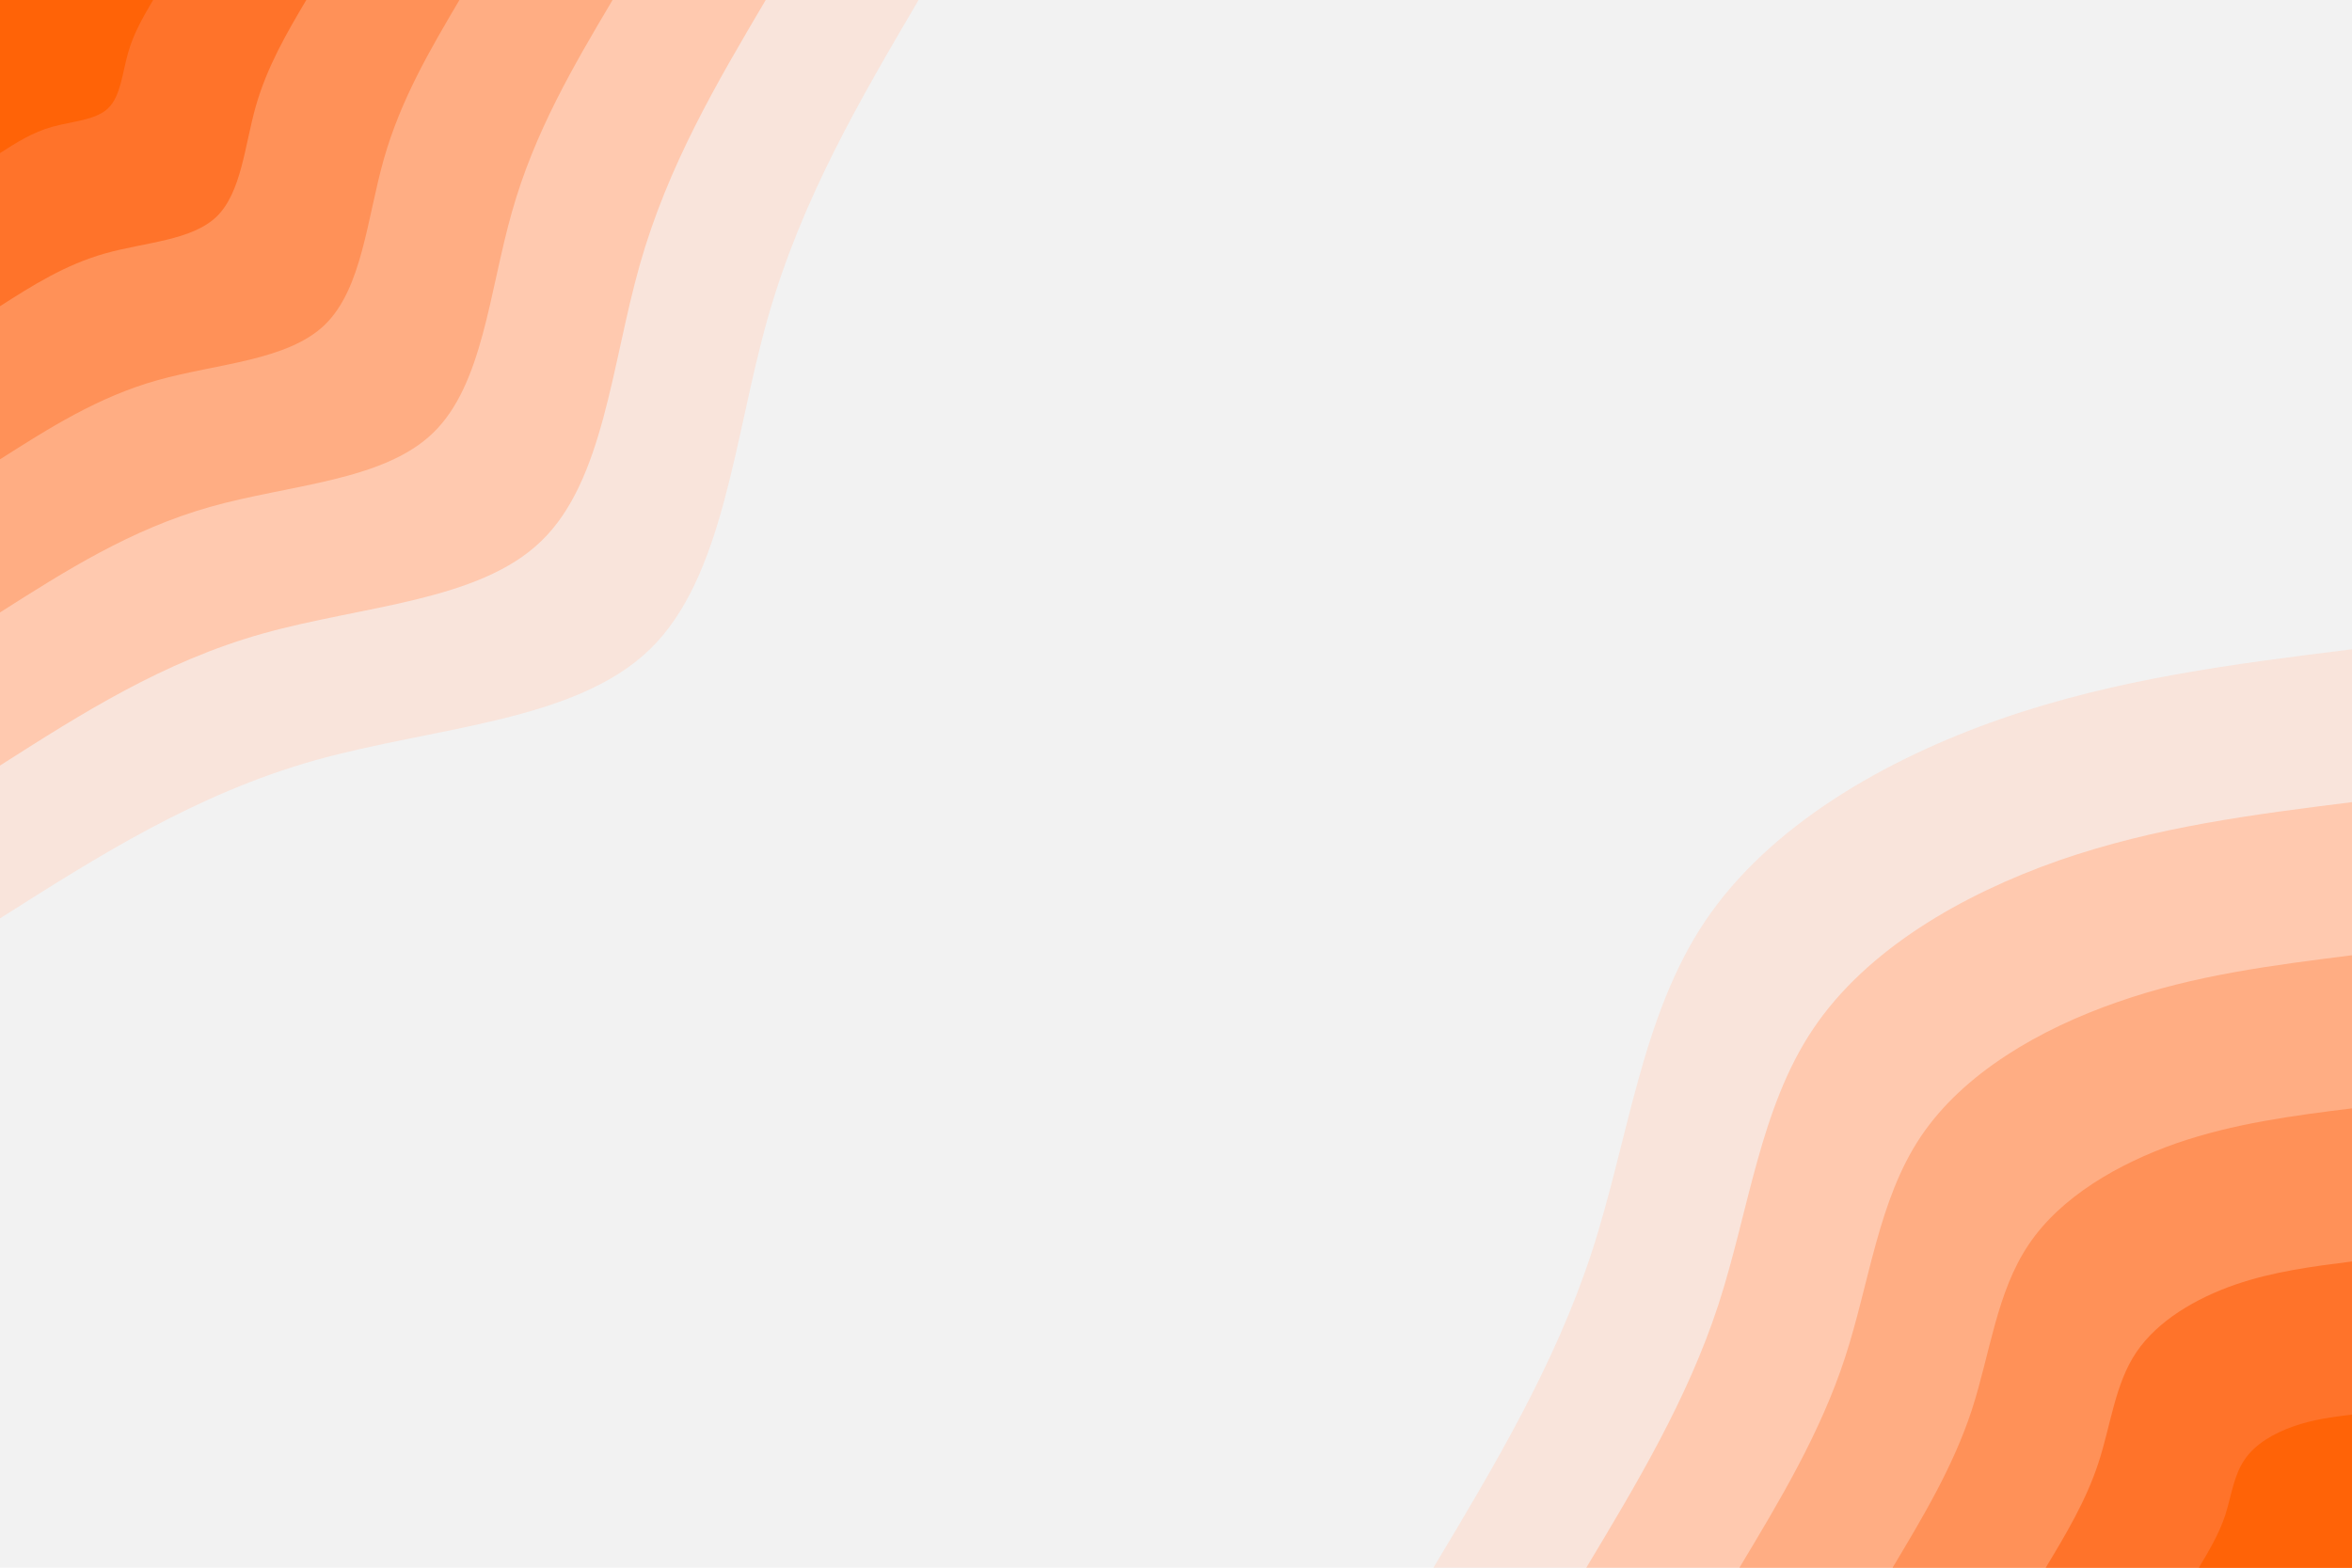 <svg id="visual" viewBox="0 0 900 600" width="900" height="600" xmlns="http://www.w3.org/2000/svg" xmlns:xlink="http://www.w3.org/1999/xlink" version="1.1"><rect x="0" y="0" width="900" height="600" fill="#F2F2F2"></rect><defs><linearGradient id="grad1_0" x1="33.3%" y1="100%" x2="100%" y2="0%"><stop offset="20%" stop-color="#ff6307" stop-opacity="1"></stop><stop offset="80%" stop-color="#ff6307" stop-opacity="1"></stop></linearGradient></defs><defs><linearGradient id="grad1_1" x1="33.3%" y1="100%" x2="100%" y2="0%"><stop offset="20%" stop-color="#ff6307" stop-opacity="1"></stop><stop offset="80%" stop-color="#ff8242" stop-opacity="1"></stop></linearGradient></defs><defs><linearGradient id="grad1_2" x1="33.3%" y1="100%" x2="100%" y2="0%"><stop offset="20%" stop-color="#ff9f6e" stop-opacity="1"></stop><stop offset="80%" stop-color="#ff8242" stop-opacity="1"></stop></linearGradient></defs><defs><linearGradient id="grad1_3" x1="33.3%" y1="100%" x2="100%" y2="0%"><stop offset="20%" stop-color="#ff9f6e" stop-opacity="1"></stop><stop offset="80%" stop-color="#ffbb99" stop-opacity="1"></stop></linearGradient></defs><defs><linearGradient id="grad1_4" x1="33.3%" y1="100%" x2="100%" y2="0%"><stop offset="20%" stop-color="#ffd7c5" stop-opacity="1"></stop><stop offset="80%" stop-color="#ffbb99" stop-opacity="1"></stop></linearGradient></defs><defs><linearGradient id="grad1_5" x1="33.3%" y1="100%" x2="100%" y2="0%"><stop offset="20%" stop-color="#ffd7c5" stop-opacity="1"></stop><stop offset="80%" stop-color="#f2f2f2" stop-opacity="1"></stop></linearGradient></defs><defs><linearGradient id="grad2_0" x1="0%" y1="100%" x2="66.7%" y2="0%"><stop offset="20%" stop-color="#ff6307" stop-opacity="1"></stop><stop offset="80%" stop-color="#ff6307" stop-opacity="1"></stop></linearGradient></defs><defs><linearGradient id="grad2_1" x1="0%" y1="100%" x2="66.7%" y2="0%"><stop offset="20%" stop-color="#ff8242" stop-opacity="1"></stop><stop offset="80%" stop-color="#ff6307" stop-opacity="1"></stop></linearGradient></defs><defs><linearGradient id="grad2_2" x1="0%" y1="100%" x2="66.7%" y2="0%"><stop offset="20%" stop-color="#ff8242" stop-opacity="1"></stop><stop offset="80%" stop-color="#ff9f6e" stop-opacity="1"></stop></linearGradient></defs><defs><linearGradient id="grad2_3" x1="0%" y1="100%" x2="66.7%" y2="0%"><stop offset="20%" stop-color="#ffbb99" stop-opacity="1"></stop><stop offset="80%" stop-color="#ff9f6e" stop-opacity="1"></stop></linearGradient></defs><defs><linearGradient id="grad2_4" x1="0%" y1="100%" x2="66.7%" y2="0%"><stop offset="20%" stop-color="#ffbb99" stop-opacity="1"></stop><stop offset="80%" stop-color="#ffd7c5" stop-opacity="1"></stop></linearGradient></defs><defs><linearGradient id="grad2_5" x1="0%" y1="100%" x2="66.7%" y2="0%"><stop offset="20%" stop-color="#f2f2f2" stop-opacity="1"></stop><stop offset="80%" stop-color="#ffd7c5" stop-opacity="1"></stop></linearGradient></defs><g transform="translate(900, 600)"><path d="M-351.5 0C-328.3 -38.7 -305.1 -77.5 -291 -120.5C-276.9 -163.6 -272 -211.1 -247.5 -247.5C-223 -283.9 -179 -309.3 -134.5 -324.8C-90 -340.3 -45 -345.9 0 -351.5L0 0Z" fill="#f9e4db"></path><path d="M-293 0C-273.6 -32.3 -254.3 -64.5 -242.5 -100.5C-230.8 -136.4 -226.6 -175.9 -206.2 -206.2C-185.8 -236.6 -149.2 -257.7 -112.1 -270.7C-75 -283.6 -37.5 -288.3 0 -293L0 0Z" fill="#ffc9af"></path><path d="M-234.4 0C-218.9 -25.8 -203.4 -51.6 -194 -80.4C-184.6 -109.1 -181.3 -140.7 -165 -165C-148.7 -189.3 -119.4 -206.2 -89.7 -216.5C-60 -226.9 -30 -230.6 0 -234.4L0 0Z" fill="#ffad83"></path><path d="M-175.8 0C-164.2 -19.4 -152.6 -38.7 -145.5 -60.3C-138.5 -81.8 -136 -105.5 -123.7 -123.7C-111.5 -141.9 -89.5 -154.6 -67.3 -162.4C-45 -170.1 -22.5 -173 0 -175.8L0 0Z" fill="#ff9158"></path><path d="M-117.2 0C-109.4 -12.9 -101.7 -25.8 -97 -40.2C-92.3 -54.5 -90.7 -70.4 -82.5 -82.5C-74.3 -94.6 -59.7 -103.1 -44.8 -108.3C-30 -113.4 -15 -115.3 0 -117.2L0 0Z" fill="#ff732a"></path><path d="M-58.6 0C-54.7 -6.5 -50.9 -12.9 -48.5 -20.1C-46.2 -27.3 -45.3 -35.2 -41.2 -41.2C-37.2 -47.3 -29.8 -51.5 -22.4 -54.1C-15 -56.7 -7.5 -57.7 0 -58.6L0 0Z" fill="#ff6307"></path></g><g transform="translate(0, 0)"><path d="M351.5 0C329.2 38 306.8 76 293.8 121.7C280.8 167.4 277.2 220.9 248.6 248.6C219.9 276.3 166.2 278.2 120.5 291C74.9 303.9 37.5 327.7 0 351.5L0 0Z" fill="#f9e4db"></path><path d="M293 0C274.3 31.7 255.6 63.3 244.8 101.4C234 139.5 231 184.1 207.1 207.1C183.3 230.2 138.5 231.8 100.5 242.5C62.4 253.2 31.2 273.1 0 293L0 0Z" fill="#ffc9af"></path><path d="M234.4 0C219.4 25.3 204.5 50.6 195.9 81.1C187.2 111.6 184.8 147.3 165.7 165.7C146.6 184.2 110.8 185.4 80.4 194C50 202.6 25 218.5 0 234.4L0 0Z" fill="#ffad83"></path><path d="M175.8 0C164.6 19 153.4 38 146.9 60.8C140.4 83.7 138.6 110.4 124.3 124.3C110 138.1 83.1 139.1 60.3 145.5C37.5 151.9 18.7 163.9 0 175.8L0 0Z" fill="#ff9158"></path><path d="M117.2 0C109.7 12.7 102.3 25.3 97.9 40.6C93.6 55.8 92.4 73.6 82.9 82.9C73.3 92.1 55.4 92.7 40.2 97C25 101.3 12.5 109.2 0 117.2L0 0Z" fill="#ff732a"></path><path d="M58.6 0C54.9 6.3 51.1 12.7 49 20.3C46.8 27.9 46.2 36.8 41.4 41.4C36.7 46 27.7 46.4 20.1 48.5C12.5 50.6 6.2 54.6 0 58.6L0 0Z" fill="#ff6307"></path></g></svg>